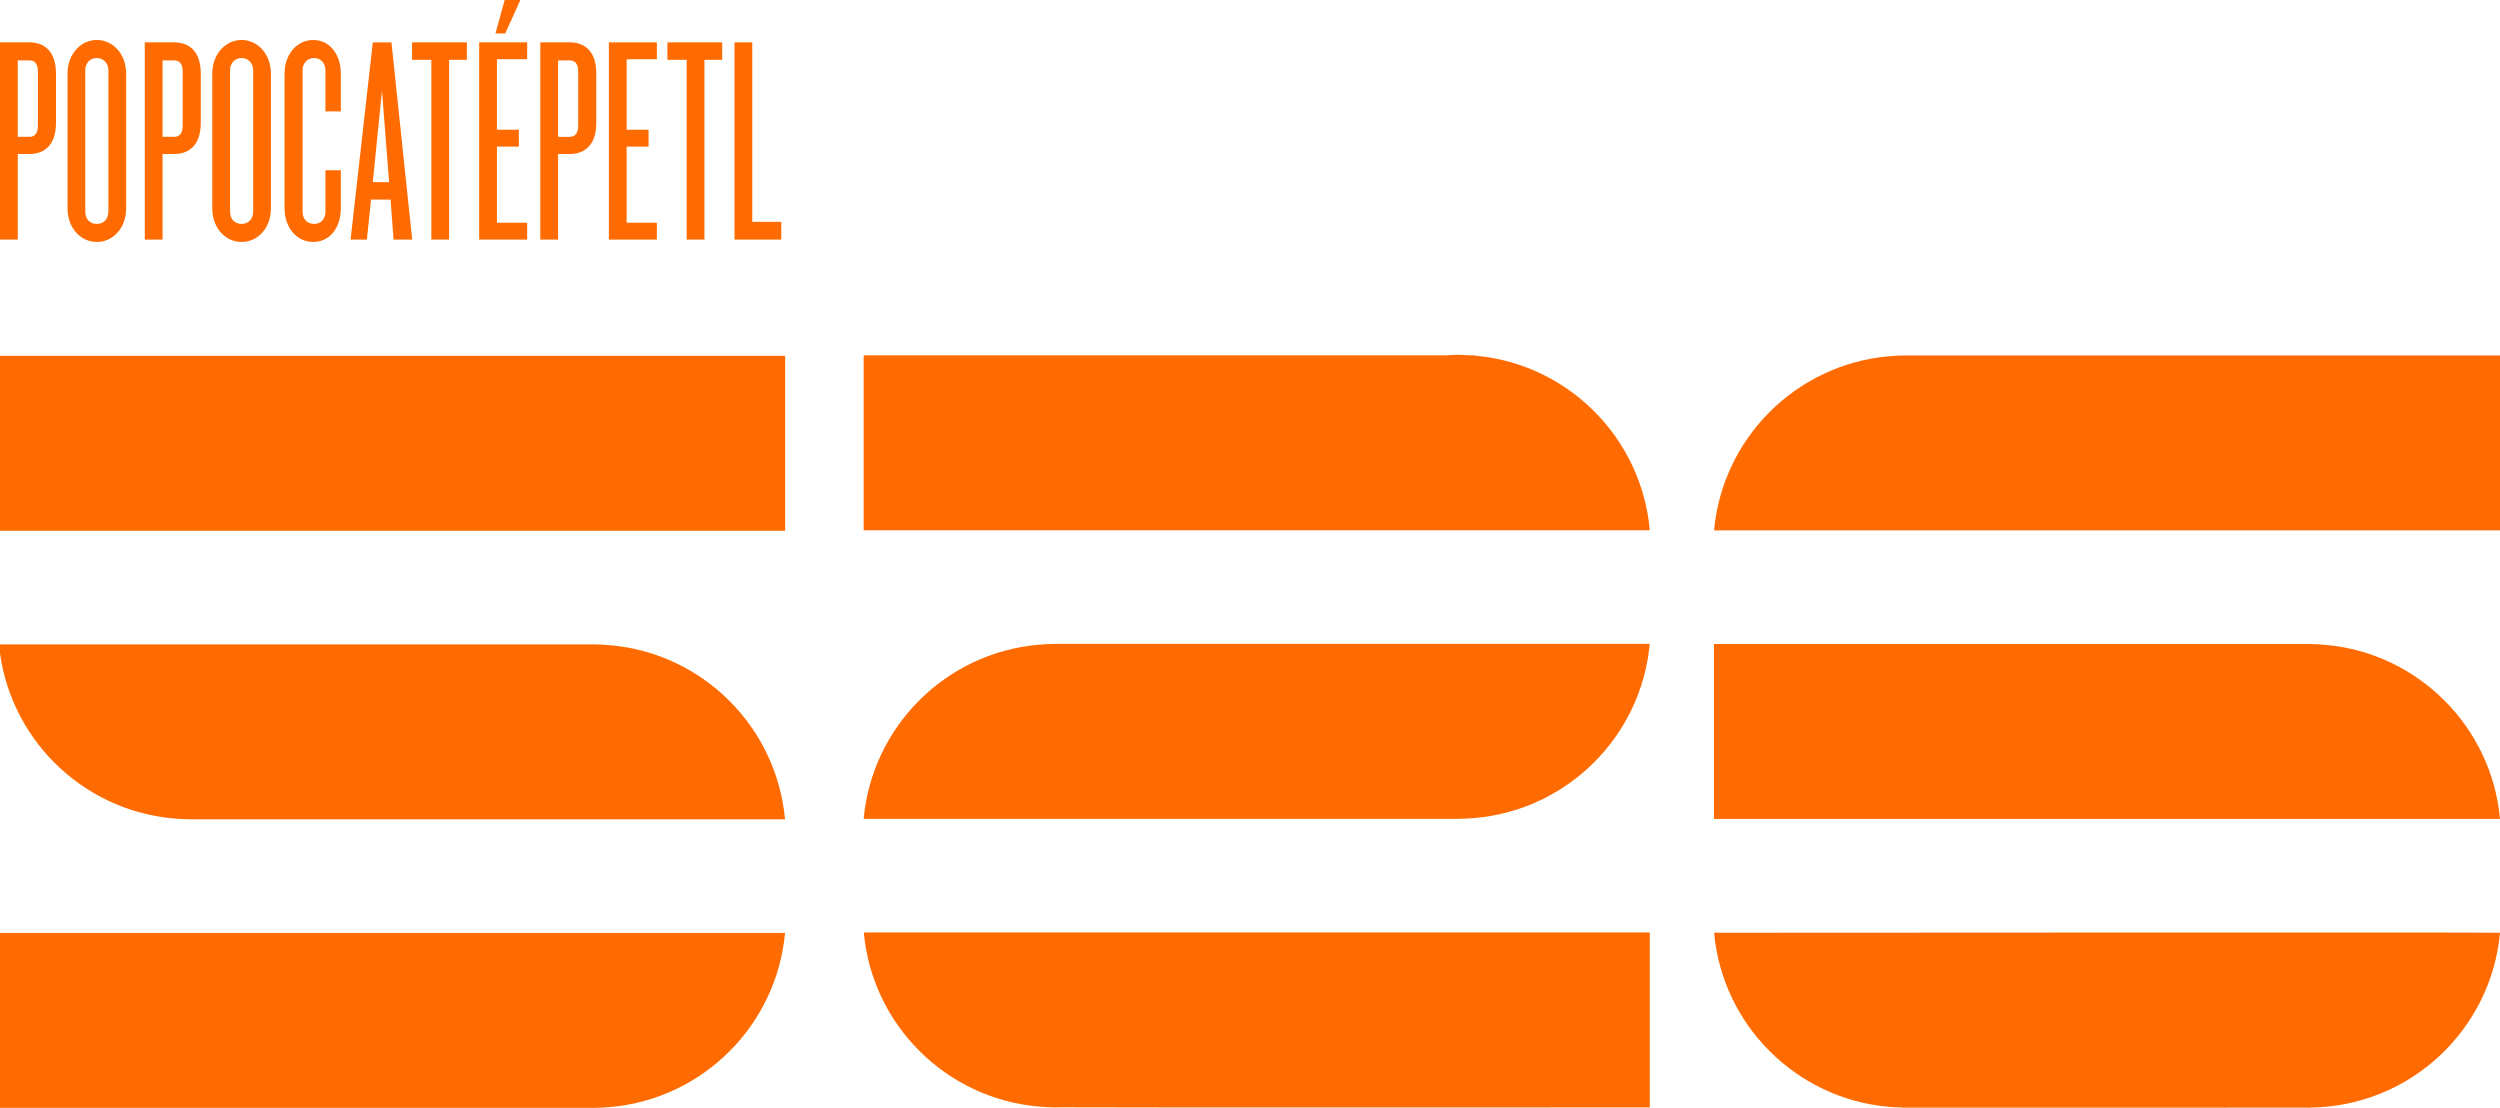 <?xml version="1.0" encoding="utf-8"?>
<!-- Generator: Adobe Illustrator 16.0.0, SVG Export Plug-In . SVG Version: 6.00 Build 0)  -->
<!DOCTYPE svg PUBLIC "-//W3C//DTD SVG 1.1//EN" "http://www.w3.org/Graphics/SVG/1.1/DTD/svg11.dtd">
<svg version="1.1" id="Layer_1" xmlns="http://www.w3.org/2000/svg" xmlns:xlink="http://www.w3.org/1999/xlink" x="0px" y="0px"
	 width="133.757px" height="59.275px" viewBox="0 0 133.757 59.275" enable-background="new 0 0 133.757 59.275"
	 xml:space="preserve">
<rect x="-0.055" y="19.037" fill="#FF6B00" width="42.062" height="9.361"/>
<path fill="#FF6B00" d="M32.674,59.228c4.94-0.444,8.873-4.37,9.327-9.307l0.006-0.006h-0.006H21.479H-0.055v9.36H31.74
	C32.055,59.275,32.366,59.256,32.674,59.228"/>
<polyline fill="#FF6B00" points="42.001,43.837 42.007,43.837 42.001,43.831 42.001,43.837 "/>
<path fill="#FF6B00" d="M9.272,43.789c0.308,0.028,0.619,0.047,0.934,0.047h11.272h3.01h17.513C42,43.834,42,43.832,42,43.83
	c-0.454-4.937-4.386-8.863-9.327-9.307c-0.307-0.028-0.618-0.047-0.934-0.047H20.468H-0.023h-0.031c0,0.002,0,0.004,0,0.006
	C0.399,39.419,4.333,43.345,9.272,43.789"/>
<path fill="#FF6B00" d="M101.035,19.064c-4.94,0.444-8.873,4.37-9.327,9.307l-0.006,0.006h0.006h20.522h21.527v-9.36h-31.788
	C101.653,19.017,101.342,19.036,101.035,19.064"/>
<path fill="#FF6B00" d="M91.732,49.904h-0.025h-0.005l0.006,0.006c0.454,4.937,4.387,8.863,9.327,9.307
	c0.243,0.022,0.491,0.031,0.739,0.038l0.01,0.01h11.451c0,0,7.761-0.006,10.141-0.006c0.04,0,0.08,0.006,0.12,0.006
	c0.043,0,0.085-0.006,0.128-0.006h0.011l0.001-0.001c5.309-0.071,9.646-4.152,10.121-9.354
	C133.455,49.877,92.997,49.903,91.732,49.904"/>
<path fill="#FF6B00" d="M66.731,43.81h11.272c0.316,0,0.626-0.019,0.935-0.047c4.94-0.445,8.872-4.37,9.326-9.308
	c0-0.002,0-0.004,0-0.006H70.752h-3.01H56.47c-0.316,0-0.626,0.02-0.934,0.048c-4.94,0.444-8.873,4.369-9.327,9.307
	c0,0.002,0,0.004,0,0.006h0.03H66.731z"/>
<path fill="#FF6B00" d="M88.265,28.342c0-0.002,0-0.004,0-0.006c-0.454-4.938-4.387-8.863-9.327-9.307
	c-0.01-0.001-0.021-0.001-0.031-0.002l-0.016-0.016h-0.309c-0.192-0.013-0.383-0.03-0.578-0.03c-0.206,0-0.408,0.017-0.612,0.03
	H46.209v9.36h42.061l-0.029-0.029H88.265z"/>
<path fill="#FF6B00" d="M124.431,34.502c-0.308-0.028-0.619-0.047-0.934-0.047H91.702v9.36h21.534h20.522v-0.006
	C133.303,38.872,129.371,34.946,124.431,34.502"/>
<path fill="#FF6B00" d="M46.215,49.888c0,0.002,0,0.004,0,0.006c0.454,4.938,4.387,8.863,9.327,9.307
	c0.308,0.028,0.619,0.048,0.934,0.048c0.05,0,0.099-0.007,0.149-0.007c3.186,0.022,31.645,0.007,31.645,0.007v-9.361H66.737H46.215z
	"/>
<path fill="#FF6B00" d="M2.028,3.835c0-0.428-0.173-0.602-0.443-0.602H0.951v4.088h0.634c0.27,0,0.443-0.19,0.443-0.602V3.835z
	 M1.585,8.24H0.951v4.58H0V2.266h1.585c0.618,0,1.41,0.318,1.41,1.664v2.647C2.995,7.924,2.203,8.24,1.585,8.24"/>
<path fill="#FF6B00" d="M5.799,3.756c0-0.349-0.238-0.65-0.618-0.65c-0.396,0-0.618,0.301-0.618,0.65v7.574
	c0,0.365,0.222,0.65,0.618,0.65c0.38,0,0.618-0.285,0.618-0.65V3.756z M5.181,12.946c-0.856,0-1.569-0.729-1.569-1.806V3.946
	c0-1.062,0.713-1.807,1.569-1.807c0.855,0,1.568,0.745,1.568,1.807v7.194C6.749,12.217,6.036,12.946,5.181,12.946"/>
<path fill="#FF6B00" d="M9.774,3.835c0-0.428-0.174-0.602-0.443-0.602H8.697v4.088h0.634c0.269,0,0.443-0.19,0.443-0.602V3.835z
	 M9.331,8.24H8.697v4.58H7.746V2.266h1.585c0.618,0,1.41,0.318,1.41,1.664v2.647C10.741,7.924,9.949,8.24,9.331,8.24"/>
<path fill="#FF6B00" d="M13.545,3.756c0-0.349-0.238-0.65-0.618-0.65c-0.396,0-0.618,0.301-0.618,0.65v7.574
	c0,0.365,0.222,0.65,0.618,0.65c0.38,0,0.618-0.285,0.618-0.65V3.756z M12.927,12.946c-0.856,0-1.569-0.729-1.569-1.806V3.946
	c0-1.062,0.713-1.807,1.569-1.807c0.855,0,1.568,0.745,1.568,1.807v7.194C14.495,12.217,13.782,12.946,12.927,12.946"/>
<path fill="#FF6B00" d="M16.761,12.946c-0.856,0-1.537-0.729-1.537-1.806V3.946c0-1.062,0.681-1.807,1.537-1.807
	c0.855,0,1.474,0.745,1.474,1.807v2.013h-0.824V3.756c0-0.349-0.222-0.65-0.603-0.65c-0.396,0-0.618,0.301-0.618,0.65v7.574
	c0,0.365,0.222,0.65,0.618,0.65c0.381,0,0.603-0.285,0.603-0.65V9.111h0.824v2.029C18.235,12.217,17.616,12.946,16.761,12.946"/>
<path fill="#FF6B00" d="M20.437,4.849l-0.491,4.897h0.872L20.437,4.849z M21.055,12.82l-0.158-2.139h-1.046l-0.222,2.139h-0.872
	l1.189-10.553h0.998l1.109,10.553H21.055z"/>
<polygon fill="#FF6B00" points="24.028,3.201 24.028,12.819 23.078,12.819 23.078,3.201 22.048,3.201 22.048,2.266 24.979,2.266 
	24.979,3.201 "/>
<path fill="#FF6B00" d="M25.637,2.266V12.82h2.568v-0.904h-1.617V7.844h1.173V6.941h-1.173V3.169h1.617V2.266H25.637z M27,0
	l-0.491,1.791h0.523L27.84,0H27z"/>
<path fill="#FF6B00" d="M30.936,3.835c0-0.428-0.173-0.602-0.443-0.602h-0.634v4.088h0.634c0.27,0,0.443-0.19,0.443-0.602V3.835z
	 M30.493,8.24h-0.634v4.58h-0.951V2.266h1.585c0.618,0,1.41,0.318,1.41,1.664v2.647C31.903,7.924,31.111,8.24,30.493,8.24"/>
<polygon fill="#FF6B00" points="32.576,12.82 32.576,2.267 35.144,2.267 35.144,3.17 33.527,3.17 33.527,6.942 34.7,6.942 
	34.7,7.844 33.527,7.844 33.527,11.917 35.144,11.917 35.144,12.82 "/>
<polygon fill="#FF6B00" points="37.689,3.201 37.689,12.819 36.739,12.819 36.739,3.201 35.709,3.201 35.709,2.266 38.64,2.266 
	38.64,3.201 "/>
<polygon fill="#FF6B00" points="39.298,12.82 39.298,2.267 40.249,2.267 40.249,11.869 41.802,11.869 41.802,12.82 "/>
</svg>
